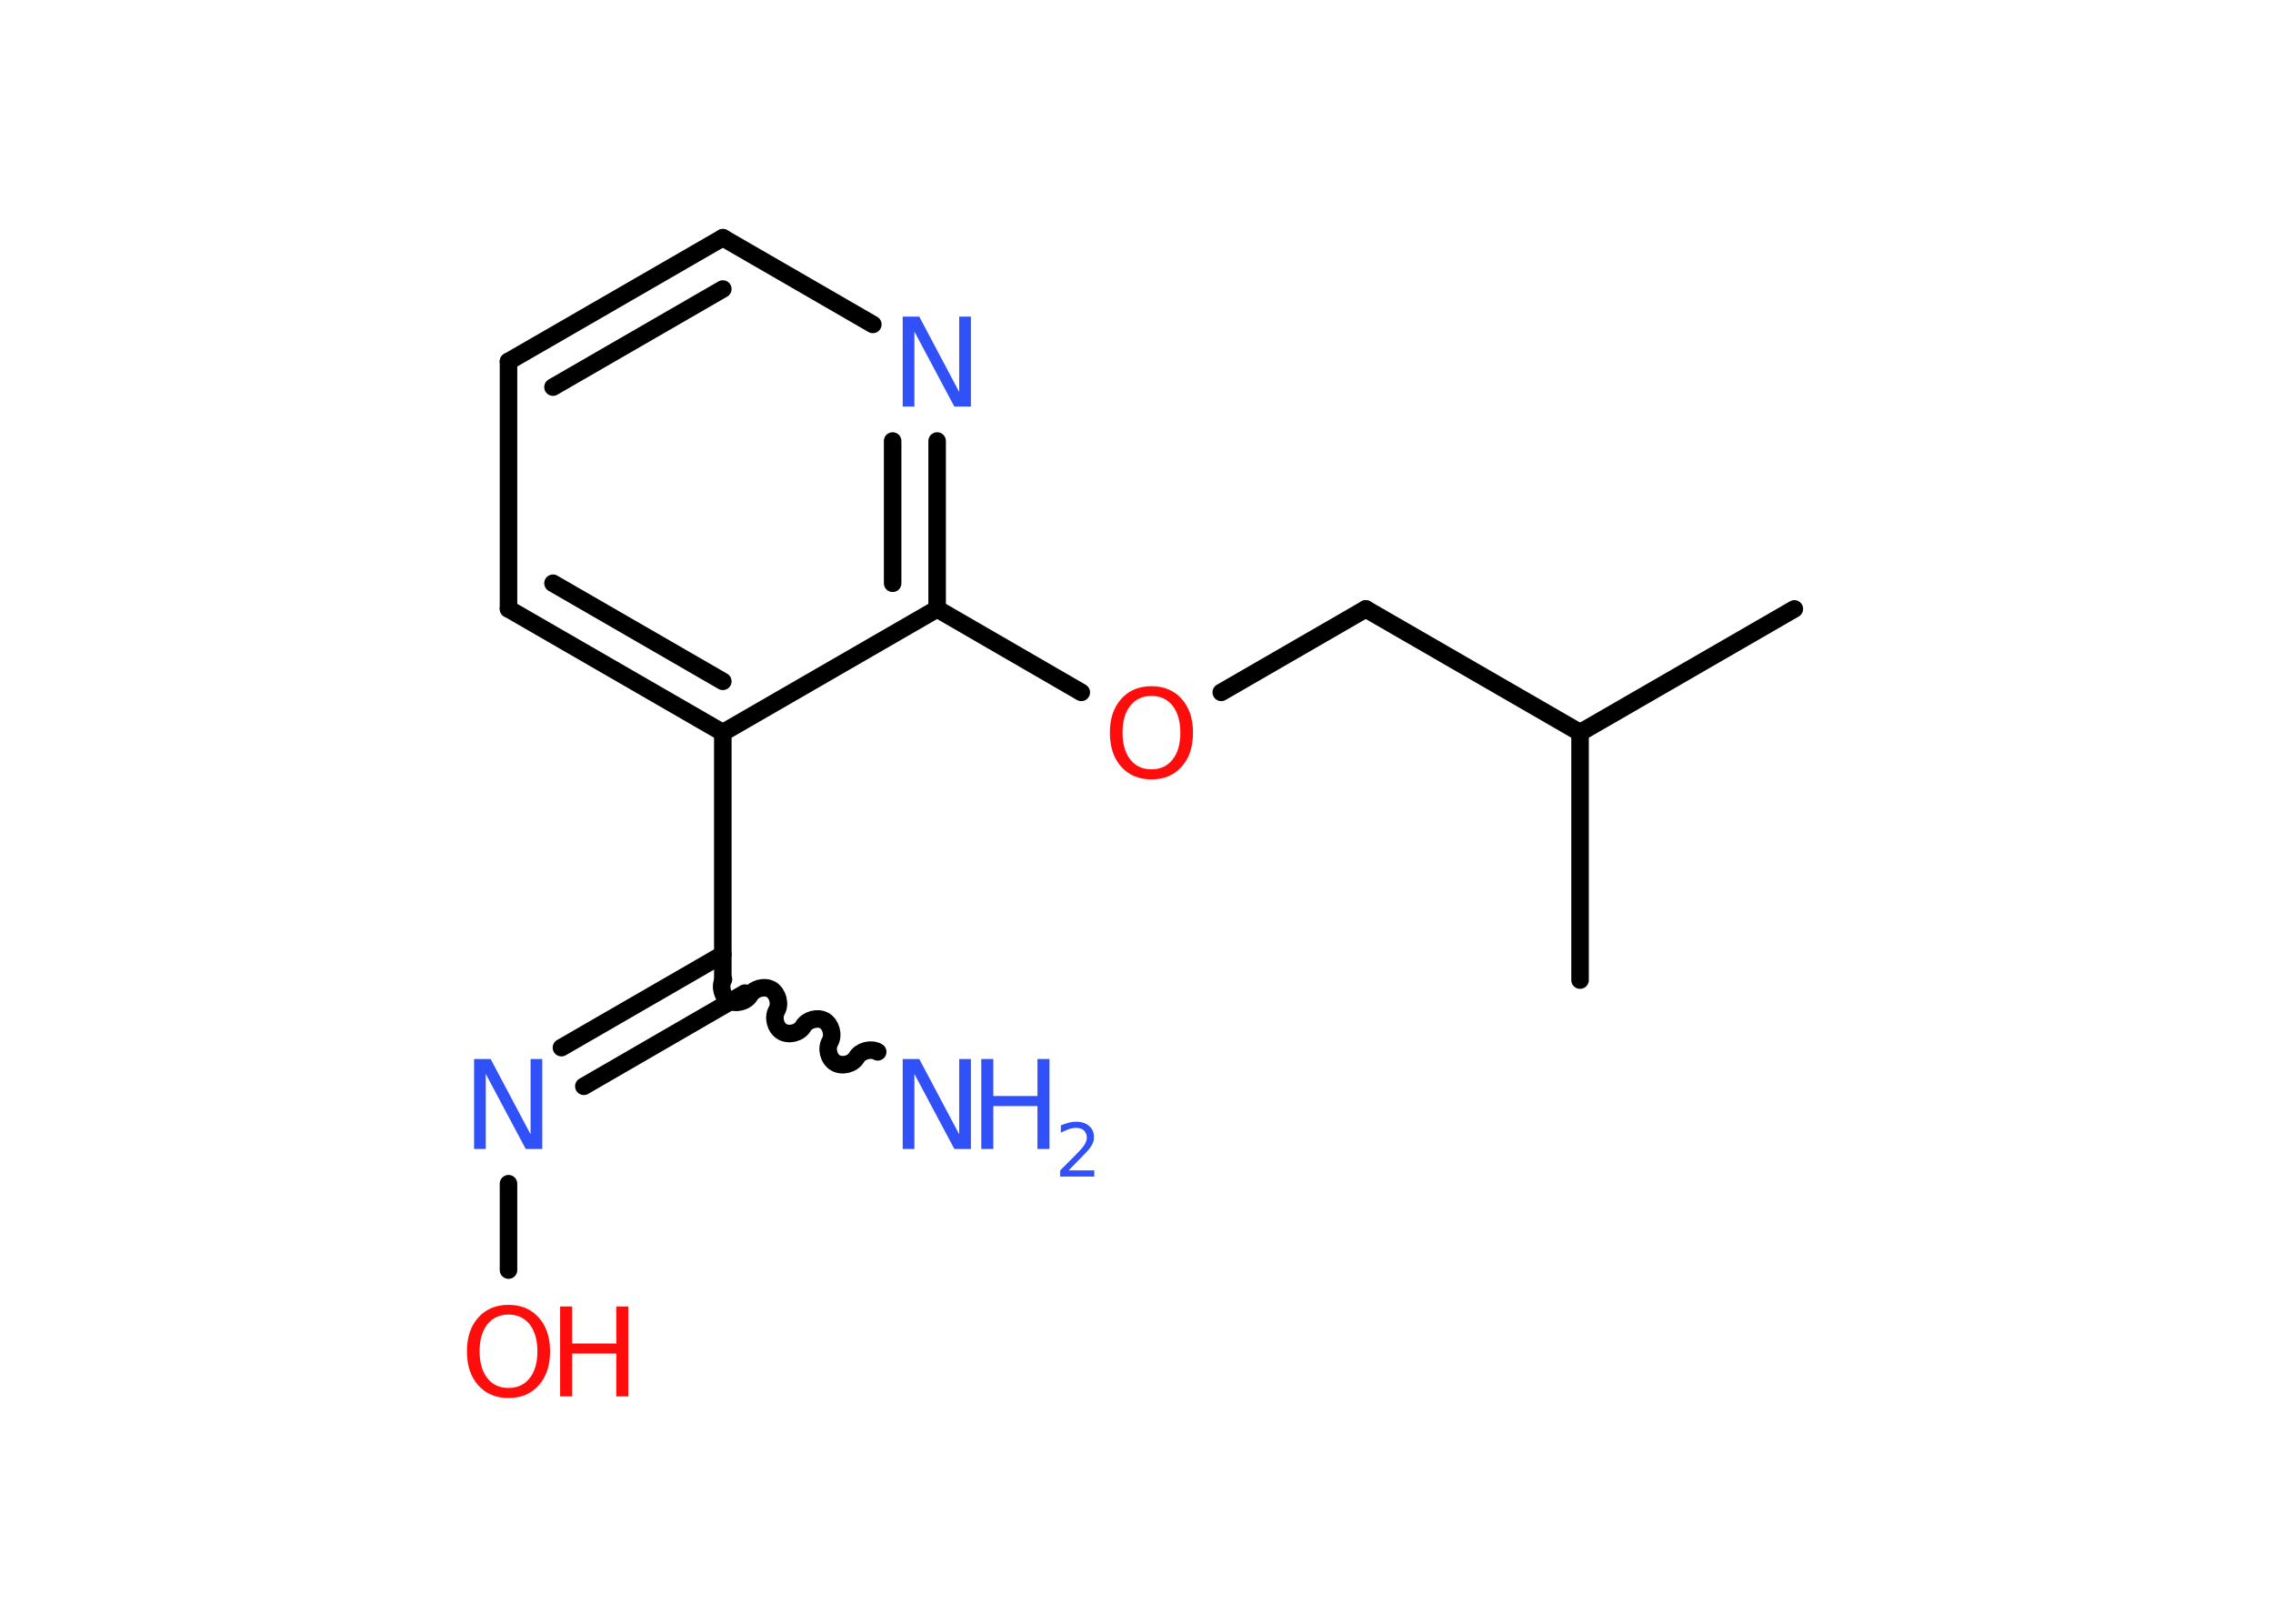 <?xml version='1.0' encoding='UTF-8'?>
<!DOCTYPE svg PUBLIC "-//W3C//DTD SVG 1.1//EN" "http://www.w3.org/Graphics/SVG/1.1/DTD/svg11.dtd">
<svg version='1.2' xmlns='http://www.w3.org/2000/svg' xmlns:xlink='http://www.w3.org/1999/xlink' width='70.0mm' height='50.0mm' viewBox='0 0 70.0 50.0'>
  <desc>Generated by the Chemistry Development Kit (http://github.com/cdk)</desc>
  <g stroke-linecap='round' stroke-linejoin='round' stroke='#000000' stroke-width='.54' fill='#3050F8'>
    <rect x='.0' y='.0' width='70.0' height='50.0' fill='#FFFFFF' stroke='none'/>
    <g id='mol1' class='mol'>
      <line id='mol1bnd1' class='bond' x1='55.26' y1='18.75' x2='48.66' y2='22.56'/>
      <line id='mol1bnd2' class='bond' x1='48.66' y1='22.56' x2='48.66' y2='30.18'/>
      <line id='mol1bnd3' class='bond' x1='48.66' y1='22.56' x2='42.06' y2='18.75'/>
      <line id='mol1bnd4' class='bond' x1='42.06' y1='18.75' x2='37.61' y2='21.32'/>
      <line id='mol1bnd5' class='bond' x1='33.3' y1='21.32' x2='28.86' y2='18.75'/>
      <g id='mol1bnd6' class='bond'>
        <line x1='28.86' y1='18.75' x2='28.86' y2='13.58'/>
        <line x1='27.49' y1='17.96' x2='27.49' y2='13.58'/>
      </g>
      <line id='mol1bnd7' class='bond' x1='26.88' y1='9.99' x2='22.26' y2='7.32'/>
      <g id='mol1bnd8' class='bond'>
        <line x1='22.26' y1='7.32' x2='15.66' y2='11.13'/>
        <line x1='22.26' y1='8.9' x2='17.03' y2='11.92'/>
      </g>
      <line id='mol1bnd9' class='bond' x1='15.66' y1='11.13' x2='15.66' y2='18.75'/>
      <g id='mol1bnd10' class='bond'>
        <line x1='15.66' y1='18.75' x2='22.26' y2='22.56'/>
        <line x1='17.03' y1='17.96' x2='22.26' y2='20.98'/>
      </g>
      <line id='mol1bnd11' class='bond' x1='28.86' y1='18.75' x2='22.26' y2='22.56'/>
      <line id='mol1bnd12' class='bond' x1='22.26' y1='22.56' x2='22.26' y2='30.18'/>
      <path id='mol1bnd13' class='bond' d='M27.03 32.39c-.21 -.12 -.53 -.03 -.65 .17c-.12 .21 -.44 .29 -.65 .17c-.21 -.12 -.29 -.44 -.17 -.65c.12 -.21 .03 -.53 -.17 -.65c-.21 -.12 -.53 -.03 -.65 .17c-.12 .21 -.44 .29 -.65 .17c-.21 -.12 -.29 -.44 -.17 -.65c.12 -.21 .03 -.53 -.17 -.65c-.21 -.12 -.53 -.03 -.65 .17c-.12 .21 -.44 .29 -.65 .17c-.21 -.12 -.29 -.44 -.17 -.65' fill='none' stroke='#000000' stroke-width='.54'/>
      <g id='mol1bnd14' class='bond'>
        <line x1='22.94' y1='30.58' x2='17.98' y2='33.45'/>
        <line x1='22.26' y1='29.39' x2='17.29' y2='32.26'/>
      </g>
      <line id='mol1bnd15' class='bond' x1='15.66' y1='36.45' x2='15.66' y2='39.11'/>
      <path id='mol1atm5' class='atom' d='M35.46 21.43q-.41 .0 -.65 .3q-.24 .3 -.24 .83q.0 .52 .24 .83q.24 .3 .65 .3q.41 .0 .65 -.3q.24 -.3 .24 -.83q.0 -.52 -.24 -.83q-.24 -.3 -.65 -.3zM35.46 21.13q.58 .0 .93 .39q.35 .39 .35 1.04q.0 .66 -.35 1.05q-.35 .39 -.93 .39q-.58 .0 -.93 -.39q-.35 -.39 -.35 -1.05q.0 -.65 .35 -1.04q.35 -.39 .93 -.39z' stroke='none' fill='#FF0D0D'/>
      <path id='mol1atm7' class='atom' d='M27.81 9.75h.5l1.23 2.32v-2.32h.36v2.77h-.51l-1.23 -2.31v2.31h-.36v-2.77z' stroke='none'/>
      <g id='mol1atm13' class='atom'>
        <path d='M27.81 32.61h.5l1.23 2.32v-2.32h.36v2.77h-.51l-1.23 -2.31v2.31h-.36v-2.77z' stroke='none'/>
        <path d='M30.22 32.61h.37v1.14h1.36v-1.14h.37v2.77h-.37v-1.32h-1.36v1.32h-.37v-2.77z' stroke='none'/>
        <path d='M32.92 36.04h.78v.19h-1.05v-.19q.13 -.13 .35 -.35q.22 -.22 .28 -.29q.11 -.12 .15 -.21q.04 -.08 .04 -.16q.0 -.13 -.09 -.22q-.09 -.08 -.24 -.08q-.11 .0 -.22 .04q-.12 .04 -.25 .11v-.23q.14 -.05 .25 -.08q.12 -.03 .21 -.03q.26 .0 .41 .13q.15 .13 .15 .35q.0 .1 -.04 .19q-.04 .09 -.14 .21q-.03 .03 -.18 .19q-.15 .15 -.42 .43z' stroke='none'/>
      </g>
      <path id='mol1atm14' class='atom' d='M14.61 32.61h.5l1.23 2.32v-2.32h.36v2.77h-.51l-1.23 -2.31v2.31h-.36v-2.77z' stroke='none'/>
      <g id='mol1atm15' class='atom'>
        <path d='M15.66 40.48q-.41 .0 -.65 .3q-.24 .3 -.24 .83q.0 .52 .24 .83q.24 .3 .65 .3q.41 .0 .65 -.3q.24 -.3 .24 -.83q.0 -.52 -.24 -.83q-.24 -.3 -.65 -.3zM15.66 40.18q.58 .0 .93 .39q.35 .39 .35 1.04q.0 .66 -.35 1.05q-.35 .39 -.93 .39q-.58 .0 -.93 -.39q-.35 -.39 -.35 -1.05q.0 -.65 .35 -1.04q.35 -.39 .93 -.39z' stroke='none' fill='#FF0D0D'/>
        <path d='M17.25 40.23h.37v1.14h1.36v-1.14h.37v2.77h-.37v-1.32h-1.36v1.32h-.37v-2.77z' stroke='none' fill='#FF0D0D'/>
      </g>
    </g>
  </g>
</svg>
